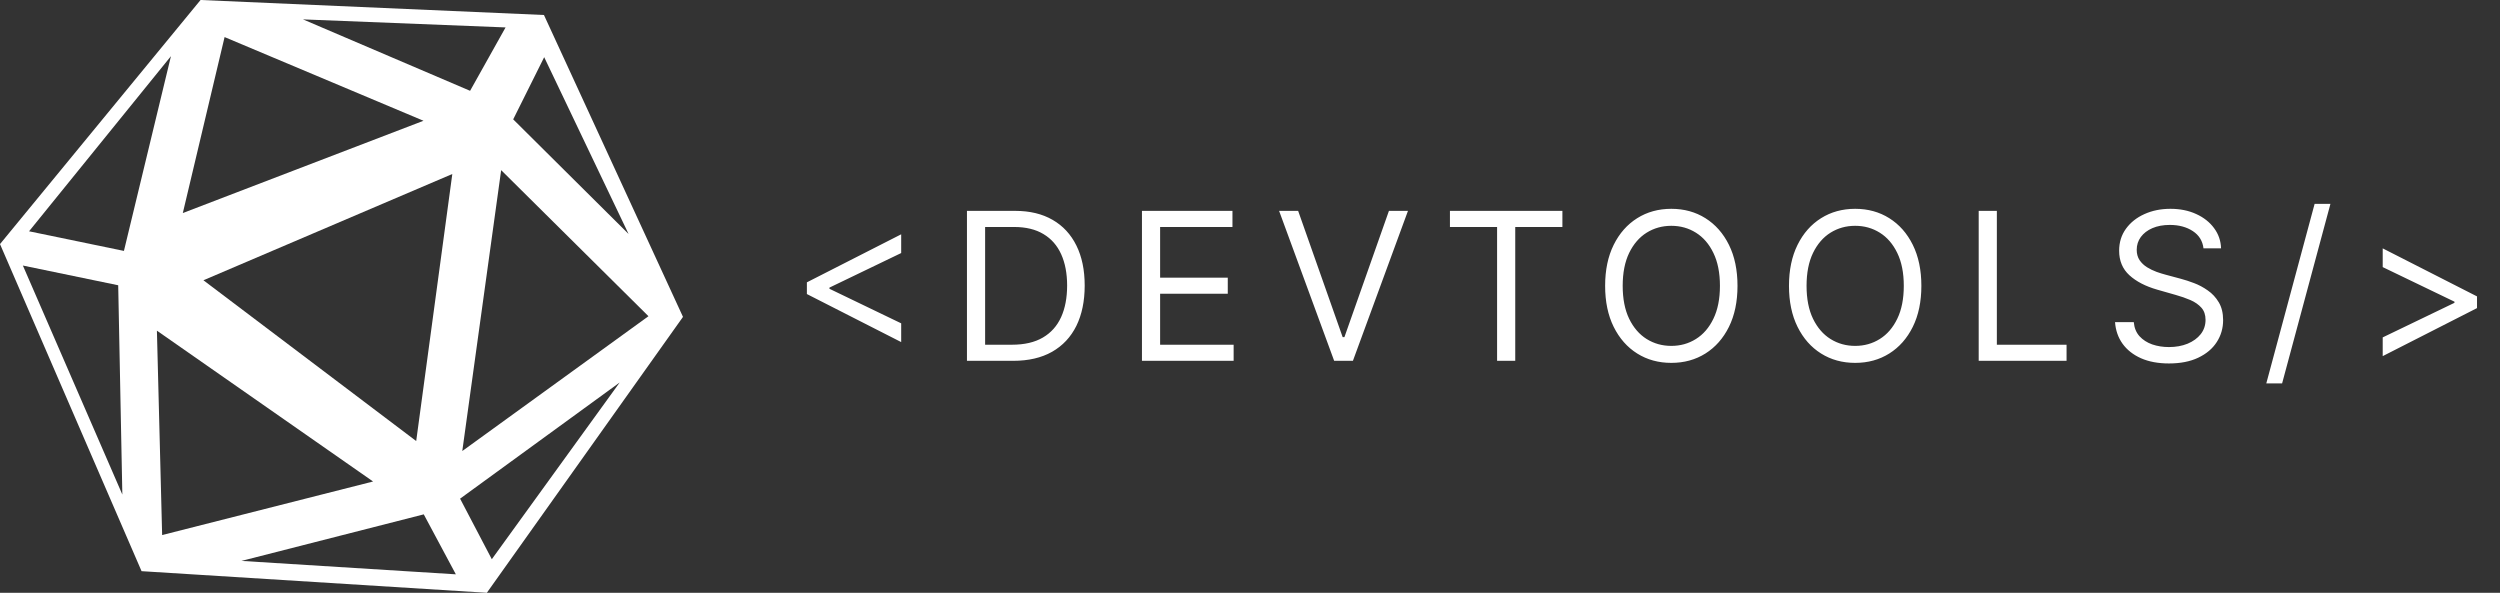 <svg width="194" height="46" viewBox="0 0 194 46" fill="none" xmlns="http://www.w3.org/2000/svg">
<rect x="0" y="0" width="194" height="46" fill="#333333" stroke="none"/>
<path fill-rule="evenodd" clip-rule="evenodd" d="M15.562 0L42.211 1.164L53 24.59L37.779 46L10.985 44.323L0 18.941L15.562 0ZM35.099 13.503L15.786 21.749L32.297 34.225L35.099 13.503ZM32.863 9.371L17.428 2.877L14.186 16.532L32.863 9.371ZM28.951 37.364L12.176 25.659L12.582 41.52L28.951 37.364ZM50.321 24.538L38.89 13.203L35.873 35L50.321 24.538ZM32.884 39.914L18.737 43.527L35.374 44.568L32.884 39.914ZM48.087 29.681L35.703 38.696L38.164 43.395L48.087 29.681ZM42.229 4.437L39.824 9.262L48.777 18.156L42.229 4.437ZM39.232 2.128L23.511 1.504L36.479 7.047L39.232 2.128ZM13.266 4.359L2.254 17.948L9.617 19.471L13.266 4.359ZM9.173 22.137L1.775 20.606L9.494 38.377L9.173 22.137Z" fill="white"/>
<path d="M62.614 22.818V21.909L69.932 18.182V19.636L64.318 22.341L64.364 22.25V22.477L64.318 22.386L69.932 25.091V26.546L62.614 22.818ZM78.627 28H75.036V16.364H78.786C79.915 16.364 80.881 16.597 81.684 17.062C82.487 17.525 83.102 18.189 83.53 19.057C83.958 19.921 84.172 20.954 84.172 22.159C84.172 23.371 83.956 24.415 83.525 25.29C83.093 26.161 82.464 26.831 81.638 27.301C80.812 27.767 79.809 28 78.627 28ZM76.445 26.75H78.536C79.498 26.75 80.295 26.564 80.928 26.193C81.561 25.822 82.032 25.294 82.343 24.608C82.653 23.922 82.809 23.106 82.809 22.159C82.809 21.22 82.655 20.411 82.349 19.733C82.042 19.051 81.583 18.528 80.974 18.165C80.364 17.797 79.604 17.614 78.695 17.614H76.445V26.75ZM88.616 28V16.364H95.639V17.614H90.025V21.546H95.275V22.796H90.025V26.75H95.73V28H88.616ZM100.736 16.364L104.19 26.159H104.327L107.781 16.364H109.258L104.986 28H103.531L99.258 16.364H100.736ZM112.515 17.614V16.364H121.242V17.614H117.583V28H116.174V17.614H112.515ZM134.83 22.182C134.83 23.409 134.609 24.47 134.166 25.364C133.722 26.258 133.114 26.947 132.342 27.432C131.569 27.917 130.686 28.159 129.694 28.159C128.702 28.159 127.819 27.917 127.046 27.432C126.274 26.947 125.666 26.258 125.222 25.364C124.779 24.47 124.558 23.409 124.558 22.182C124.558 20.954 124.779 19.894 125.222 19C125.666 18.106 126.274 17.417 127.046 16.932C127.819 16.447 128.702 16.204 129.694 16.204C130.686 16.204 131.569 16.447 132.342 16.932C133.114 17.417 133.722 18.106 134.166 19C134.609 19.894 134.83 20.954 134.83 22.182ZM133.467 22.182C133.467 21.174 133.298 20.324 132.961 19.631C132.628 18.938 132.175 18.413 131.603 18.057C131.035 17.701 130.399 17.523 129.694 17.523C128.989 17.523 128.351 17.701 127.779 18.057C127.211 18.413 126.758 18.938 126.421 19.631C126.088 20.324 125.921 21.174 125.921 22.182C125.921 23.189 126.088 24.04 126.421 24.733C126.758 25.426 127.211 25.951 127.779 26.307C128.351 26.663 128.989 26.841 129.694 26.841C130.399 26.841 131.035 26.663 131.603 26.307C132.175 25.951 132.628 25.426 132.961 24.733C133.298 24.04 133.467 23.189 133.467 22.182ZM149.098 22.182C149.098 23.409 148.876 24.47 148.433 25.364C147.99 26.258 147.382 26.947 146.609 27.432C145.837 27.917 144.954 28.159 143.962 28.159C142.969 28.159 142.087 27.917 141.314 27.432C140.541 26.947 139.933 26.258 139.49 25.364C139.047 24.47 138.825 23.409 138.825 22.182C138.825 20.954 139.047 19.894 139.49 19C139.933 18.106 140.541 17.417 141.314 16.932C142.087 16.447 142.969 16.204 143.962 16.204C144.954 16.204 145.837 16.447 146.609 16.932C147.382 17.417 147.99 18.106 148.433 19C148.876 19.894 149.098 20.954 149.098 22.182ZM147.734 22.182C147.734 21.174 147.566 20.324 147.229 19.631C146.895 18.938 146.443 18.413 145.871 18.057C145.302 17.701 144.666 17.523 143.962 17.523C143.257 17.523 142.619 17.701 142.047 18.057C141.479 18.413 141.026 18.938 140.689 19.631C140.355 20.324 140.189 21.174 140.189 22.182C140.189 23.189 140.355 24.04 140.689 24.733C141.026 25.426 141.479 25.951 142.047 26.307C142.619 26.663 143.257 26.841 143.962 26.841C144.666 26.841 145.302 26.663 145.871 26.307C146.443 25.951 146.895 25.426 147.229 24.733C147.566 24.04 147.734 23.189 147.734 22.182ZM153.547 28V16.364H154.956V26.75H160.365V28H153.547ZM170.991 19.273C170.923 18.697 170.646 18.25 170.161 17.932C169.676 17.614 169.082 17.454 168.377 17.454C167.862 17.454 167.411 17.538 167.025 17.704C166.642 17.871 166.343 18.1 166.127 18.392C165.915 18.684 165.809 19.015 165.809 19.386C165.809 19.697 165.883 19.964 166.031 20.188C166.182 20.407 166.375 20.591 166.61 20.739C166.845 20.883 167.091 21.002 167.349 21.097C167.606 21.188 167.843 21.261 168.059 21.318L169.241 21.636C169.544 21.716 169.881 21.826 170.252 21.966C170.627 22.106 170.985 22.297 171.326 22.54C171.671 22.778 171.955 23.085 172.178 23.46C172.402 23.835 172.514 24.296 172.514 24.841C172.514 25.47 172.349 26.038 172.019 26.546C171.694 27.053 171.216 27.456 170.587 27.756C169.962 28.055 169.203 28.204 168.309 28.204C167.476 28.204 166.754 28.07 166.144 27.801C165.538 27.532 165.061 27.157 164.712 26.676C164.368 26.195 164.173 25.636 164.127 25H165.582C165.62 25.439 165.767 25.803 166.025 26.091C166.286 26.375 166.616 26.587 167.014 26.727C167.415 26.864 167.847 26.932 168.309 26.932C168.847 26.932 169.33 26.845 169.758 26.671C170.186 26.492 170.525 26.246 170.775 25.932C171.025 25.614 171.15 25.242 171.15 24.818C171.15 24.432 171.042 24.117 170.826 23.875C170.61 23.633 170.326 23.436 169.974 23.284C169.622 23.133 169.241 23 168.832 22.886L167.4 22.477C166.491 22.216 165.771 21.843 165.241 21.358C164.711 20.873 164.445 20.239 164.445 19.454C164.445 18.803 164.622 18.235 164.974 17.75C165.33 17.261 165.807 16.883 166.406 16.614C167.008 16.341 167.68 16.204 168.423 16.204C169.173 16.204 169.839 16.339 170.423 16.608C171.006 16.873 171.468 17.237 171.809 17.699C172.154 18.161 172.336 18.686 172.354 19.273H170.991ZM180.842 15.818L177.092 29.75H175.865L179.615 15.818H180.842ZM192.216 23.909L184.898 27.636V26.182L190.512 23.477L190.466 23.568V23.341L190.512 23.432L184.898 20.727V19.273L192.216 23V23.909Z" fill="white"/>
</svg>
